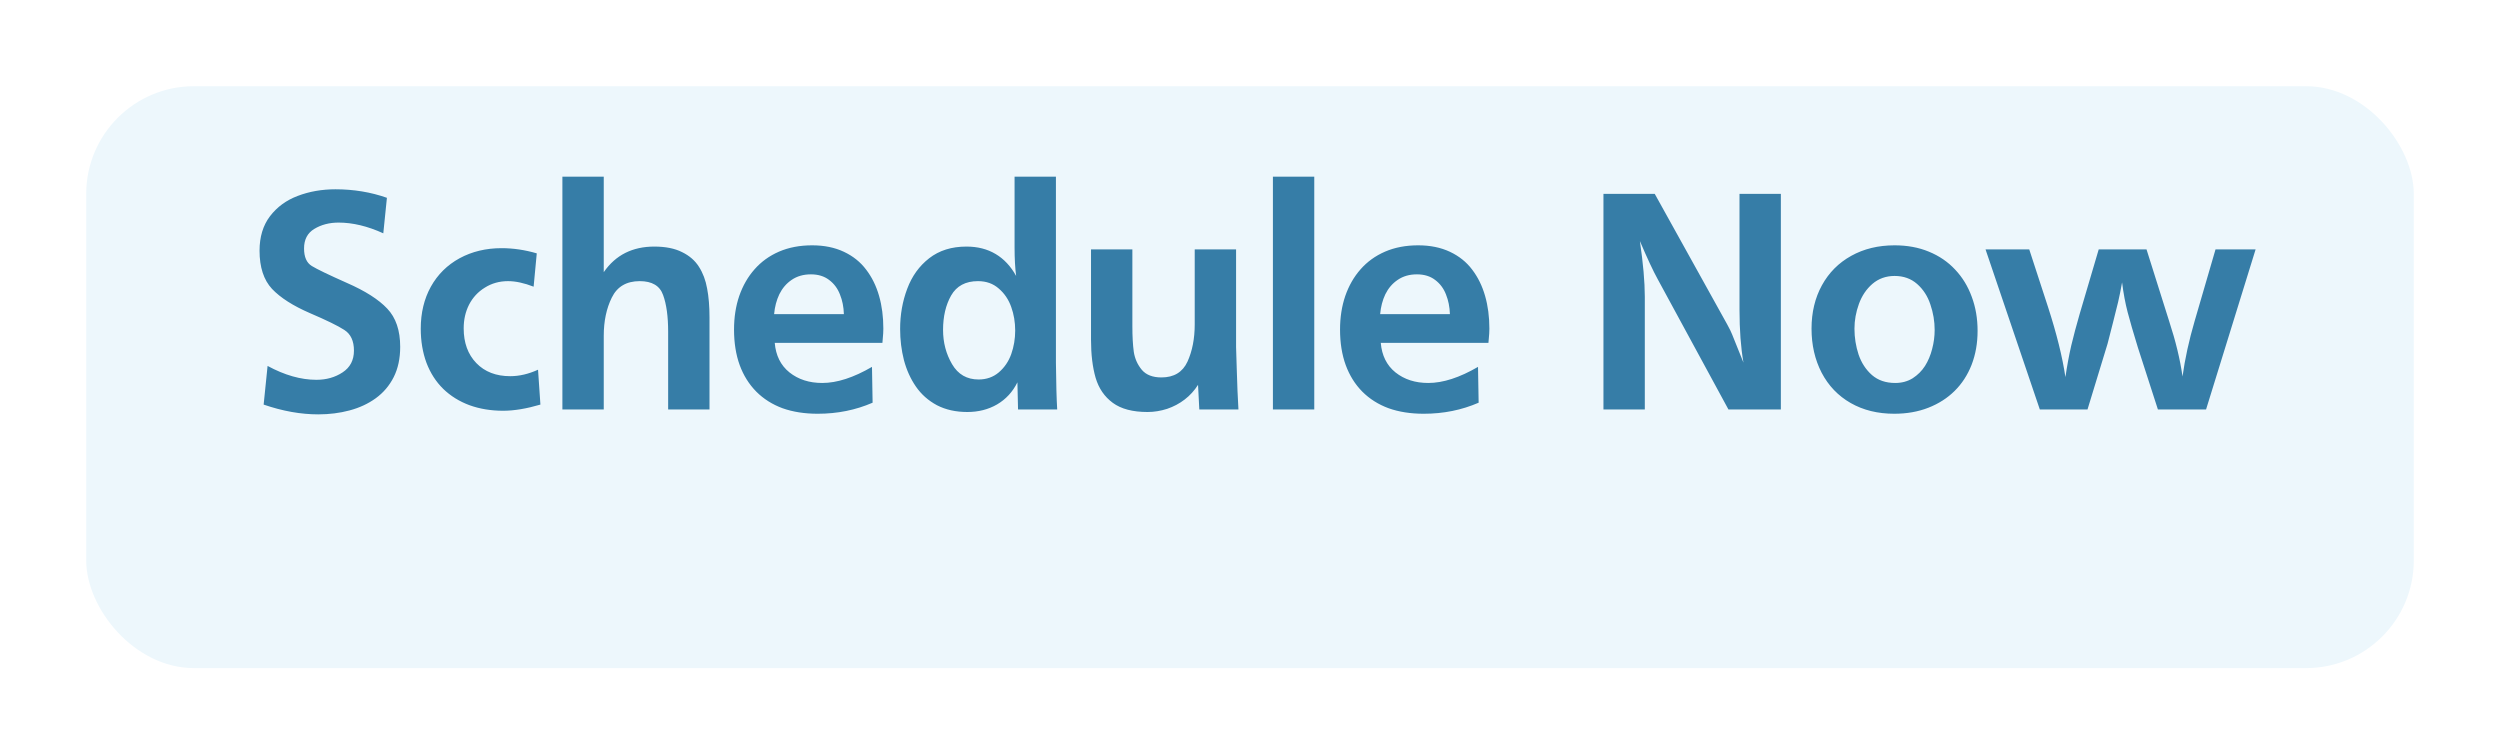 <svg width="116" height="35" viewBox="0 0 116 35" fill="none" xmlns="http://www.w3.org/2000/svg">
<g filter="url(#filter0_d_22_937)">
<rect x="4" width="108" height="27" rx="5" fill="#EDF7FC"/>
</g>
<path d="M12.233 18.773L12.416 16.979C13.207 17.408 13.962 17.623 14.679 17.623C15.143 17.623 15.549 17.508 15.895 17.279C16.247 17.049 16.423 16.712 16.423 16.268C16.423 15.819 16.274 15.499 15.976 15.309C15.683 15.118 15.148 14.857 14.372 14.525C13.595 14.188 13.012 13.815 12.621 13.404C12.236 12.989 12.043 12.398 12.043 11.632C12.043 10.992 12.204 10.46 12.526 10.035C12.853 9.605 13.283 9.291 13.815 9.09C14.352 8.885 14.936 8.783 15.566 8.783C16.41 8.783 17.206 8.915 17.953 9.178L17.785 10.826C17.057 10.494 16.366 10.328 15.712 10.328C15.283 10.328 14.906 10.426 14.584 10.621C14.267 10.812 14.108 11.114 14.108 11.529C14.108 11.925 14.228 12.196 14.467 12.342C14.706 12.489 15.248 12.75 16.093 13.126C16.943 13.497 17.568 13.895 17.968 14.32C18.368 14.74 18.569 15.331 18.569 16.092C18.569 16.634 18.468 17.103 18.268 17.498C18.068 17.894 17.79 18.221 17.433 18.48C17.082 18.734 16.677 18.922 16.218 19.044C15.763 19.166 15.28 19.227 14.767 19.227C13.957 19.227 13.112 19.076 12.233 18.773ZM24.965 17.154L25.075 18.773C24.43 18.963 23.854 19.059 23.346 19.059C22.78 19.059 22.26 18.973 21.786 18.802C21.313 18.627 20.905 18.373 20.563 18.041C20.226 17.709 19.967 17.306 19.787 16.832C19.611 16.354 19.523 15.826 19.523 15.25C19.523 14.518 19.679 13.868 19.992 13.302C20.309 12.735 20.753 12.296 21.325 11.983C21.901 11.671 22.55 11.515 23.273 11.515C23.81 11.515 24.355 11.595 24.906 11.756L24.76 13.302C24.32 13.131 23.925 13.045 23.573 13.045C23.173 13.045 22.814 13.146 22.497 13.346C22.179 13.541 21.935 13.805 21.764 14.137C21.598 14.464 21.515 14.83 21.515 15.235C21.515 15.904 21.71 16.441 22.101 16.847C22.492 17.252 23.017 17.455 23.676 17.455C24.096 17.455 24.525 17.355 24.965 17.154ZM32.921 19H31.002V15.396C31.002 14.684 30.924 14.115 30.768 13.69C30.617 13.26 30.255 13.045 29.684 13.045C29.069 13.045 28.637 13.299 28.388 13.807C28.139 14.31 28.014 14.901 28.014 15.58V15.953V19H26.095V8.197H28.014V12.628C28.292 12.227 28.627 11.93 29.017 11.734C29.408 11.539 29.855 11.441 30.358 11.441C30.88 11.441 31.31 11.527 31.647 11.698C31.989 11.864 32.25 12.091 32.431 12.379C32.616 12.667 32.743 13.004 32.811 13.39C32.885 13.771 32.921 14.22 32.921 14.737V19ZM40.46 17.023L40.489 18.685C39.703 19.027 38.854 19.198 37.941 19.198C37.33 19.198 36.786 19.112 36.307 18.941C35.834 18.766 35.428 18.509 35.092 18.172C34.755 17.831 34.498 17.42 34.322 16.942C34.147 16.459 34.059 15.909 34.059 15.294C34.059 14.727 34.139 14.207 34.3 13.734C34.467 13.255 34.703 12.843 35.011 12.496C35.319 12.145 35.697 11.871 36.146 11.676C36.6 11.48 37.113 11.383 37.684 11.383C38.241 11.383 38.732 11.483 39.156 11.683C39.581 11.883 39.925 12.159 40.189 12.511C40.458 12.862 40.658 13.27 40.79 13.734C40.922 14.193 40.987 14.698 40.987 15.25C40.987 15.348 40.985 15.421 40.98 15.47C40.975 15.519 40.97 15.58 40.965 15.653C40.961 15.726 40.953 15.812 40.944 15.909H35.948C35.997 16.495 36.224 16.952 36.63 17.279C37.04 17.606 37.548 17.77 38.153 17.77C38.837 17.77 39.606 17.52 40.46 17.023ZM39.156 14.576C39.147 14.244 39.086 13.939 38.973 13.661C38.866 13.382 38.697 13.158 38.468 12.987C38.243 12.816 37.963 12.73 37.626 12.73C37.279 12.73 36.981 12.816 36.732 12.987C36.488 13.153 36.298 13.375 36.161 13.653C36.029 13.932 35.948 14.239 35.919 14.576H39.156ZM49.054 19H47.237L47.208 17.74C46.988 18.185 46.673 18.526 46.263 18.766C45.858 19 45.399 19.117 44.886 19.117C44.349 19.117 43.878 19.012 43.473 18.802C43.072 18.587 42.748 18.299 42.499 17.938C42.249 17.577 42.064 17.166 41.942 16.707C41.825 16.248 41.766 15.768 41.766 15.265C41.766 14.601 41.876 13.978 42.096 13.397C42.315 12.811 42.655 12.34 43.114 11.983C43.578 11.622 44.154 11.441 44.842 11.441C45.36 11.441 45.812 11.556 46.197 11.786C46.583 12.015 46.9 12.354 47.149 12.804C47.101 12.442 47.076 12.003 47.076 11.485V8.197H48.995V16.839C49.005 17.318 49.012 17.738 49.017 18.099C49.027 18.46 49.039 18.761 49.054 19ZM47.105 15.338C47.105 14.952 47.044 14.588 46.922 14.247C46.8 13.9 46.607 13.614 46.344 13.39C46.085 13.16 45.763 13.045 45.377 13.045C44.801 13.045 44.386 13.268 44.132 13.712C43.883 14.151 43.758 14.684 43.758 15.309C43.758 15.895 43.898 16.424 44.176 16.898C44.454 17.372 44.864 17.608 45.406 17.608C45.773 17.608 46.085 17.498 46.344 17.279C46.607 17.054 46.8 16.771 46.922 16.429C47.044 16.082 47.105 15.719 47.105 15.338ZM57.354 11.573V16.107C57.364 16.317 57.374 16.642 57.384 17.081C57.398 17.52 57.41 17.872 57.42 18.136C57.43 18.399 57.445 18.688 57.464 19H55.648L55.589 17.857C55.418 18.126 55.211 18.353 54.967 18.539C54.727 18.724 54.456 18.868 54.154 18.971C53.851 19.068 53.548 19.117 53.245 19.117C52.557 19.117 52.02 18.976 51.634 18.692C51.248 18.409 50.982 18.021 50.836 17.528C50.694 17.035 50.623 16.446 50.623 15.763V11.573H52.542V15.148C52.542 15.611 52.564 16.004 52.608 16.327C52.657 16.644 52.782 16.922 52.982 17.162C53.182 17.396 53.485 17.513 53.89 17.513C54.471 17.513 54.874 17.269 55.099 16.781C55.323 16.288 55.435 15.711 55.435 15.052V11.573H57.354ZM60.982 19H59.063V8.197H60.982V19ZM68.58 17.023L68.609 18.685C67.823 19.027 66.973 19.198 66.06 19.198C65.45 19.198 64.905 19.112 64.427 18.941C63.953 18.766 63.548 18.509 63.211 18.172C62.874 17.831 62.618 17.42 62.442 16.942C62.266 16.459 62.178 15.909 62.178 15.294C62.178 14.727 62.259 14.207 62.42 13.734C62.586 13.255 62.823 12.843 63.13 12.496C63.438 12.145 63.816 11.871 64.266 11.676C64.72 11.48 65.232 11.383 65.804 11.383C66.36 11.383 66.851 11.483 67.276 11.683C67.701 11.883 68.045 12.159 68.309 12.511C68.577 12.862 68.777 13.27 68.909 13.734C69.041 14.193 69.107 14.698 69.107 15.25C69.107 15.348 69.105 15.421 69.1 15.47C69.095 15.519 69.09 15.58 69.085 15.653C69.08 15.726 69.073 15.812 69.063 15.909H64.068C64.117 16.495 64.344 16.952 64.749 17.279C65.159 17.606 65.667 17.77 66.272 17.77C66.956 17.77 67.725 17.52 68.58 17.023ZM67.276 14.576C67.266 14.244 67.205 13.939 67.093 13.661C66.985 13.382 66.817 13.158 66.587 12.987C66.363 12.816 66.082 12.73 65.745 12.73C65.398 12.73 65.101 12.816 64.852 12.987C64.607 13.153 64.417 13.375 64.28 13.653C64.148 13.932 64.068 14.239 64.039 14.576H67.276ZM82.632 19H80.2L76.919 12.957C76.709 12.577 76.433 11.986 76.091 11.185C76.243 12.225 76.319 13.085 76.319 13.763V19H74.4V8.995H76.78L80.142 15.052C80.259 15.267 80.335 15.421 80.369 15.514C80.408 15.606 80.479 15.782 80.581 16.041C80.684 16.3 80.789 16.561 80.896 16.825C80.774 16.127 80.713 15.311 80.713 14.378V8.995H82.632V19ZM91.76 15.352C91.76 15.924 91.667 16.449 91.482 16.927C91.296 17.401 91.033 17.806 90.691 18.143C90.354 18.475 89.949 18.734 89.475 18.919C89.001 19.105 88.474 19.198 87.893 19.198C87.126 19.198 86.453 19.032 85.871 18.7C85.29 18.368 84.841 17.899 84.524 17.294C84.211 16.688 84.055 16.007 84.055 15.25C84.055 14.493 84.216 13.822 84.538 13.236C84.861 12.65 85.312 12.196 85.894 11.873C86.479 11.546 87.151 11.383 87.908 11.383C88.494 11.383 89.023 11.48 89.497 11.676C89.975 11.871 90.383 12.149 90.72 12.511C91.057 12.867 91.313 13.287 91.489 13.771C91.67 14.254 91.76 14.781 91.76 15.352ZM89.768 15.309C89.768 14.908 89.702 14.515 89.57 14.129C89.443 13.744 89.238 13.426 88.955 13.177C88.672 12.928 88.323 12.804 87.908 12.804C87.512 12.804 87.17 12.926 86.882 13.17C86.599 13.414 86.389 13.727 86.252 14.107C86.116 14.483 86.047 14.864 86.047 15.25C86.047 15.665 86.111 16.065 86.238 16.451C86.37 16.837 86.577 17.154 86.86 17.403C87.144 17.648 87.502 17.77 87.937 17.77C88.245 17.77 88.516 17.696 88.75 17.55C88.984 17.398 89.175 17.208 89.321 16.979C89.468 16.744 89.578 16.483 89.651 16.195C89.729 15.902 89.768 15.606 89.768 15.309ZM104.66 11.573L102.361 19H100.127L99.197 16.122C98.987 15.438 98.828 14.891 98.721 14.481C98.613 14.066 98.528 13.607 98.464 13.104C98.406 13.436 98.344 13.739 98.281 14.012C98.218 14.281 98.139 14.593 98.047 14.95C97.954 15.306 97.868 15.641 97.79 15.953L96.86 19H94.648L92.129 11.573H94.157L95.029 14.247C95.43 15.487 95.698 16.571 95.835 17.498C95.913 16.971 96.003 16.483 96.106 16.034C96.213 15.585 96.343 15.099 96.494 14.576L97.38 11.573H99.599L100.654 14.92C100.952 15.829 101.157 16.678 101.269 17.469C101.382 16.649 101.57 15.79 101.833 14.891L102.8 11.573H104.66Z" fill="#367DA7"/>
<defs>
<filter id="filter0_d_22_937" x="0" y="0" width="116" height="35" filterUnits="userSpaceOnUse" color-interpolation-filters="sRGB">
<feFlood flood-opacity="0" result="BackgroundImageFix"/>
<feColorMatrix in="SourceAlpha" type="matrix" values="0 0 0 0 0 0 0 0 0 0 0 0 0 0 0 0 0 0 127 0" result="hardAlpha"/>
<feOffset dy="4"/>
<feGaussianBlur stdDeviation="2"/>
<feComposite in2="hardAlpha" operator="out"/>
<feColorMatrix type="matrix" values="0 0 0 0 0 0 0 0 0 0 0 0 0 0 0 0 0 0 0.1 0"/>
<feBlend mode="normal" in2="BackgroundImageFix" result="effect1_dropShadow_22_937"/>
<feBlend mode="normal" in="SourceGraphic" in2="effect1_dropShadow_22_937" result="shape"/>
</filter>
</defs>
</svg>
